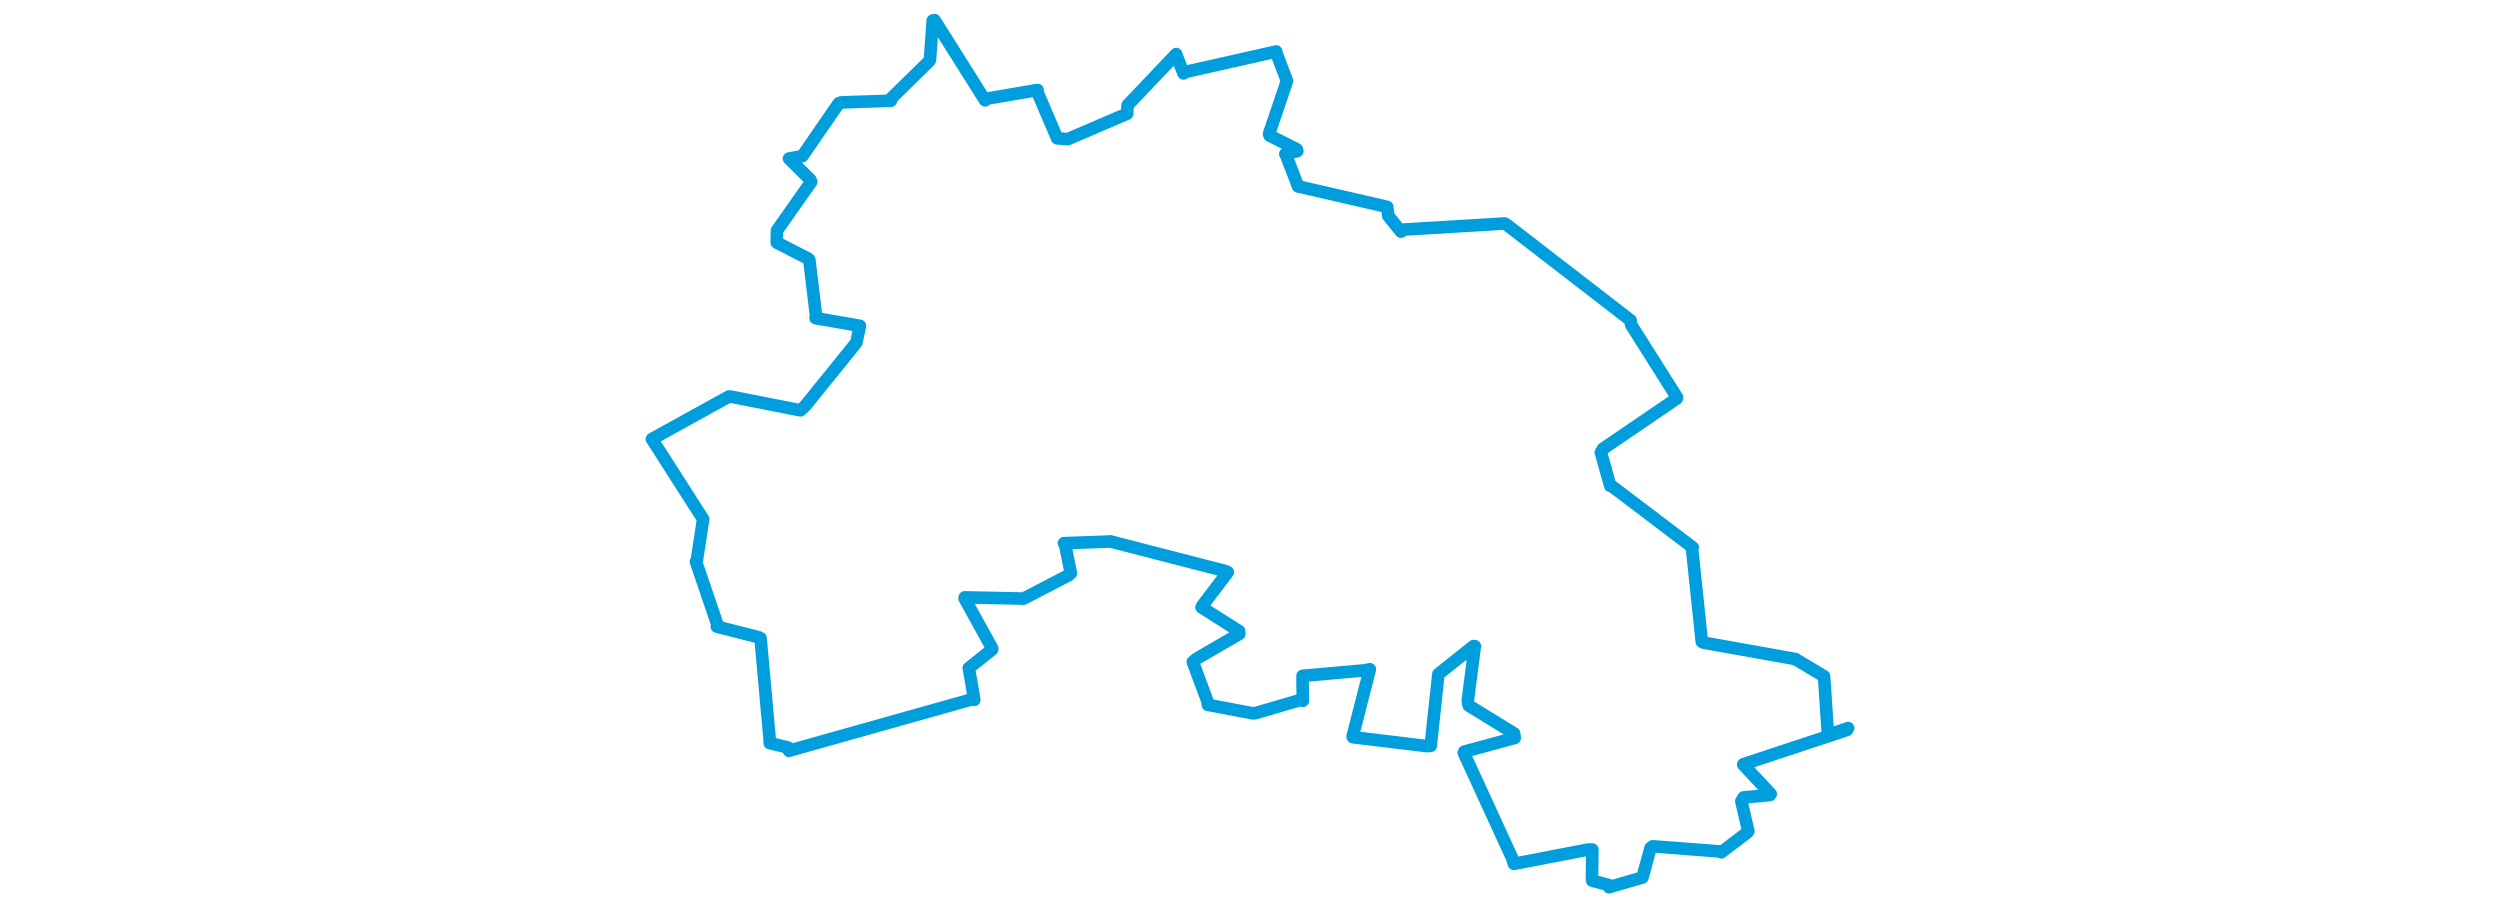 <svg viewBox="0 0 494.584 362.936" width="1000" xmlns="http://www.w3.org/2000/svg"><polygon points="8.053,175.619 28.102,206.979 28.552,207.672 25.94,224.644 25.682,224.674 34.408,250.313 34.029,250.634 50.814,254.932 51.513,255.273 55.121,295.393 55.193,297.226 62.512,299.01 62.864,300.312 136.205,279.682 137.002,279.944 135.023,268.437 134.811,267.218 144.146,259.777 144.197,259.421 133.102,239.323 133.202,238.947 156.402,239.432 156.622,239.491 174.865,230.019 175.635,229.301 173.275,217.585 172.883,217.264 190.563,216.644 191.302,216.526 237.617,228.466 238.408,228.874 228.137,242.388 227.912,242.936 242.923,252.459 242.994,253.579 225.87,263.511 224.42,264.762 230.561,281.302 230.428,281.923 248.438,285.338 249.367,285.273 267.169,280.069 268.409,280.305 268.311,271.765 268.315,270.341 293.211,268.13 295.233,267.704 288.322,294.636 288.466,294.885 318.21,298.459 319.564,298.334 322.615,269.918 322.689,269.605 336.702,258.446 337.217,258.461 334.388,280.356 334.806,282.237 352.944,293.393 353.161,295.182 332.981,300.666 332.827,301.178 352.154,343.275 352.855,345.533 382.577,339.814 384.227,339.815 384.078,351.617 384.185,352.269 390.919,354.062 390.914,354.883 403.703,351.136 404.266,351.009 407.515,339.168 408.373,338.524 434.809,340.546 435.799,340.912 446.233,332.99 446.605,332.47 443.835,320.519 444.742,318.964 455.215,318.03 455.57,317.592 444.559,305.823 444.638,305.699 486.084,291.999 486.531,291.235 481.405,292.997 478.442,293.557 476.947,270.937 476.892,270.495 466.063,264.008 465.545,263.637 428.875,257.078 428.022,256.726 424.15,219.817 424.375,218.968 391.626,194.149 391.403,194.353 387.632,180.951 388.512,179.494 418.027,159.38 418.098,158.979 399.754,129.945 399.531,128.14 349.775,89.728 349.236,89.392 308.174,91.851 307.686,92.655 302.619,86.386 302.164,82.751 267.048,74.665 266.532,74.575 261.789,62.224 261.424,61.575 266.202,60.442 265.998,59.692 255.114,54.231 254.908,53.564 261.745,33.348 262.063,32.275 258.182,22.134 257.774,20.601 221.333,28.804 220.726,29.356 217.834,22.02 217.763,21.63 198.32,42.084 198.157,45.455 174.37,55.659 170.148,55.322 162.112,36.489 162.3,36.006 142.154,39.43 141.325,40.144 121.108,8.053 120.394,8.211 119.291,23.805 119.105,24.306 103.208,39.927 103.649,40.293 83.937,40.952 82.824,41.279 68.227,62.455 62.899,63.423 71.424,71.89 71.771,72.738 58.087,92.191 57.996,97.033 70.701,103.532 71.029,103.972 73.693,126.207 73.536,127.261 91.262,130.331 89.821,137.066 69.407,162.312 67.415,164.119 39.669,158.658 38.886,158.587 8.053,175.619" stroke="#009edd" stroke-width="5.039px" fill="none" stroke-linejoin="round" vector-effect="non-scaling-stroke"></polygon></svg>